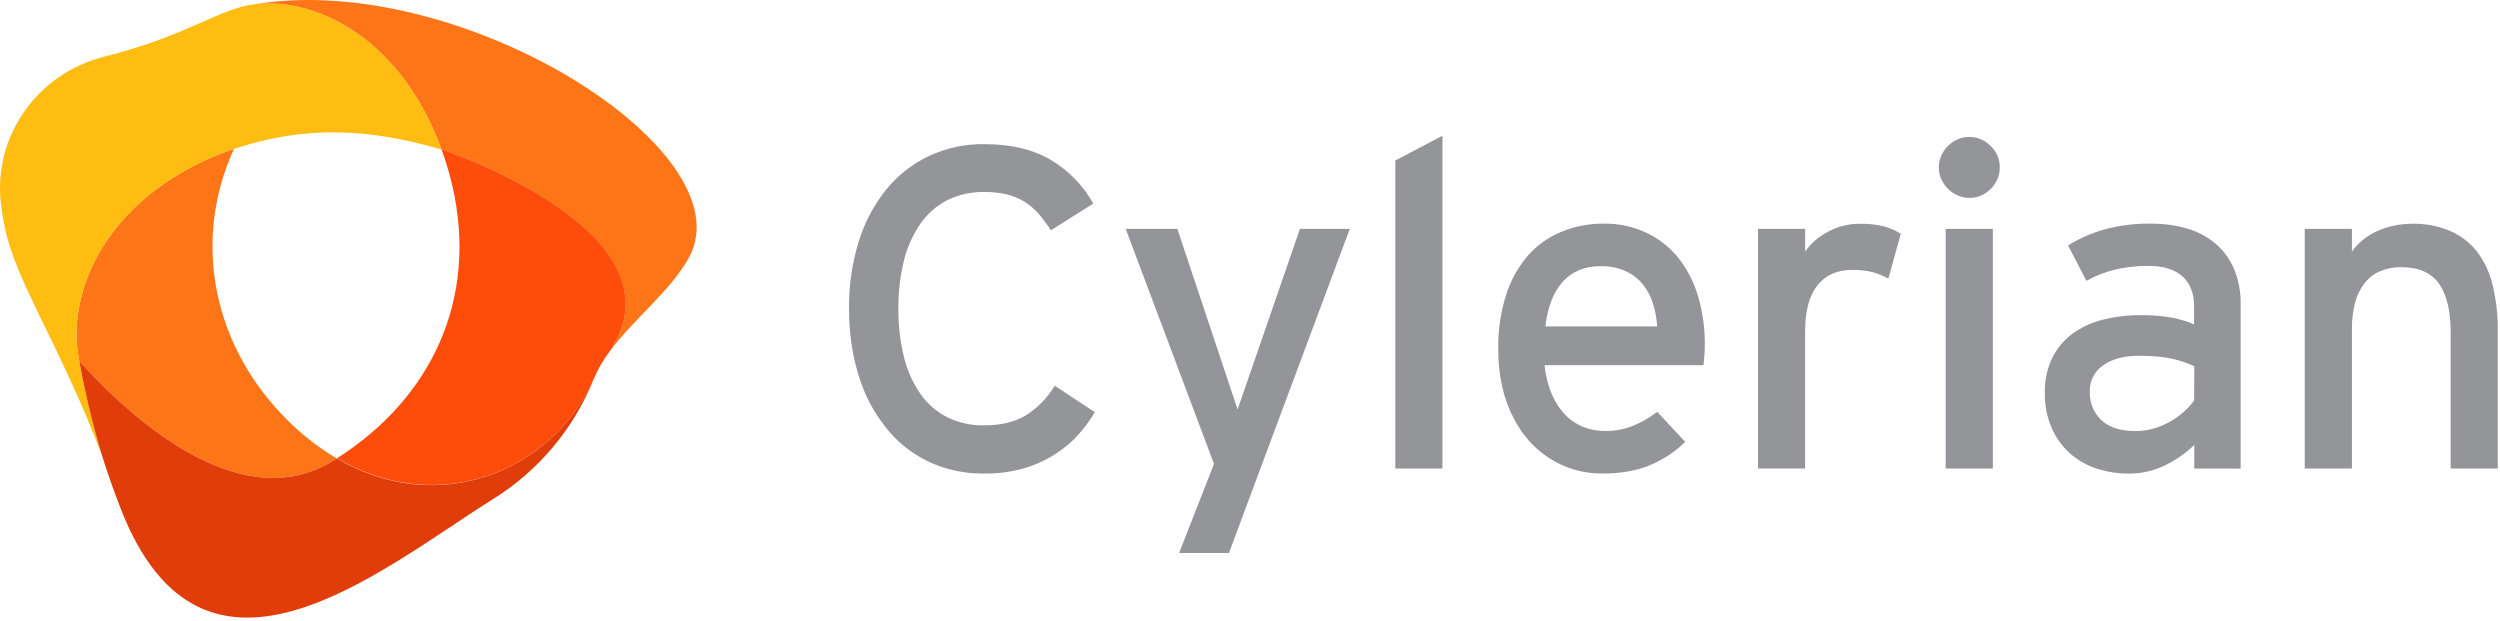 <?xml version="1.0" encoding="UTF-8"?>
<svg width="149px" height="37px" viewBox="0 0 149 37" version="1.1" xmlns="http://www.w3.org/2000/svg" xmlns:xlink="http://www.w3.org/1999/xlink">
    <!-- Generator: Sketch 62 (91390) - https://sketch.com -->
    <title>Cylerian_Orange_01</title>
    <desc>Created with Sketch.</desc>
    <g id="Page-1" stroke="none" stroke-width="1" fill="none" fill-rule="evenodd">
        <g id="Cylerian-homepage-modification-Copy" transform="translate(-130, -51)" fill-rule="nonzero">
            <g id="Cylerian_Orange_01" transform="translate(130, 51)">
                <path d="M20.07,27.324 C19.033,26.71 18.075,25.971 17.218,25.124 C12.766,20.782 11.379,14.482 13.945,8.872 C8.423,10.726 4.554,15.039 4.554,20.046 C4.574,20.546 4.631,21.044 4.725,21.536 C8.22,25.359 14.653,30.919 20.07,27.324 Z" id="Shape" fill="#FE7518"></path>
                <path d="M26.313,8.902 L26.293,8.902 C23.345,8.074 19.163,7.123 13.949,8.876 C8.427,10.73 4.558,15.043 4.558,20.05 C4.558,21.281 5.4,24.945 6.08,27.147 C3.546,20.475 0.957,16.853 0.277,13.503 C0.187,13.063 0.116,12.641 0.066,12.238 C-0.455,8.174 2.194,4.376 6.239,3.37 C11.226,2.121 13.101,0.473 15.239,0.245 C19.055,-0.163 23.994,2.497 26.313,8.902 Z" id="Shape" fill="#FFBD12"></path>
                <path d="M15.239,0.245 L15.239,0.245 C19.055,-0.163 23.994,2.497 26.313,8.902 L26.295,8.902 L26.295,8.92 L26.307,8.908 C26.307,8.908 41.118,13.807 36.317,20.973 C37.751,19.023 40.001,17.31 41.068,15.339 C44.518,8.972 27.484,-1.755 15.239,0.245 Z" id="Shape" fill="#FE7518"></path>
                <path d="M26.313,8.902 L26.313,8.902 C26.568,9.597 26.781,10.307 26.95,11.028 C28.535,17.83 25.687,23.76 20.082,27.312 C26.385,30.998 33.117,27.822 35.393,22.572 C35.641,21.985 35.963,21.432 36.35,20.925 C41.074,13.785 26.313,8.902 26.313,8.902 Z" id="Shape" fill="#FE4C0B"></path>
                <path d="M35.277,22.821 C32.904,27.923 26.281,30.951 20.072,27.322 C14.653,30.919 8.22,25.361 4.727,21.534 C5.07,23.427 5.52,25.299 6.076,27.141 L6.076,27.141 C6.399,28.169 6.767,29.214 7.179,30.276 C12.104,43.008 22.685,33.937 29.385,29.747 C32.1,28.059 34.203,25.55 35.387,22.586 L35.277,22.821 Z" id="Shape" fill="#E03D0B"></path>
                <path d="M62.632,13.726 C62.406,13.367 62.152,13.027 61.872,12.709 C61.626,12.431 61.338,12.192 61.02,11.999 C60.697,11.808 60.347,11.668 59.981,11.581 C59.553,11.483 59.115,11.437 58.676,11.442 C57.911,11.427 57.153,11.593 56.464,11.928 C55.826,12.254 55.278,12.732 54.869,13.32 C54.407,13.986 54.071,14.73 53.877,15.516 C53.646,16.459 53.534,17.428 53.544,18.399 C53.534,19.371 53.646,20.34 53.877,21.285 C54.066,22.068 54.398,22.81 54.857,23.473 C55.267,24.06 55.814,24.538 56.452,24.866 C57.141,25.2 57.899,25.367 58.665,25.351 C59.659,25.351 60.485,25.152 61.142,24.754 C61.846,24.308 62.435,23.703 62.861,22.988 L65.255,24.569 C64.903,25.16 64.48,25.707 63.996,26.196 C63.591,26.581 63.144,26.92 62.664,27.207 C62.121,27.525 61.539,27.77 60.932,27.937 C60.197,28.137 59.437,28.234 58.674,28.223 C57.846,28.235 57.021,28.114 56.231,27.865 C54.807,27.41 53.563,26.52 52.675,25.321 C52.215,24.723 51.832,24.069 51.536,23.376 C51.234,22.647 51.006,21.891 50.855,21.118 C50.681,20.221 50.596,19.308 50.602,18.395 C50.587,17.051 50.778,15.714 51.169,14.428 C51.508,13.306 52.056,12.258 52.784,11.339 C53.471,10.483 54.34,9.791 55.329,9.314 C56.374,8.82 57.517,8.572 58.672,8.59 C60.227,8.59 61.532,8.895 62.588,9.507 C63.666,10.137 64.555,11.044 65.161,12.134 L62.632,13.726 Z" id="Shape" fill="#939598"></path>
                <polygon id="Shape" fill="#939598" points="73.245 32.96 70.275 32.96 72.354 27.651 67.092 13.642 70.17 13.642 73.76 24.404 77.476 13.642 80.446 13.642"></polygon>
                <polygon id="Shape" fill="#939598" points="83.161 27.925 83.161 9.564 85.969 8.09 85.969 27.925"></polygon>
                <path d="M101.607,20.489 C101.607,20.747 101.599,20.986 101.581,21.207 C101.563,21.428 101.545,21.605 101.527,21.764 L92.055,21.764 C92.114,22.375 92.267,22.974 92.508,23.539 C92.702,23.99 92.977,24.402 93.319,24.754 C93.626,25.066 93.997,25.308 94.407,25.462 C94.809,25.613 95.235,25.69 95.665,25.689 C95.96,25.691 96.255,25.664 96.545,25.61 C96.818,25.558 97.086,25.478 97.343,25.371 C97.573,25.276 97.797,25.167 98.015,25.045 C98.21,24.935 98.464,24.769 98.775,24.547 L100.44,26.338 C100.127,26.641 99.786,26.915 99.421,27.155 C99.086,27.369 98.733,27.555 98.368,27.712 C97.955,27.886 97.523,28.013 97.081,28.09 C96.558,28.183 96.027,28.227 95.496,28.223 C94.362,28.232 93.252,27.906 92.304,27.287 C91.893,27.013 91.515,26.691 91.179,26.33 C90.804,25.911 90.484,25.446 90.226,24.947 C89.912,24.352 89.679,23.718 89.534,23.061 C89.368,22.313 89.288,21.549 89.294,20.784 C89.279,19.701 89.436,18.623 89.759,17.589 C90.025,16.732 90.462,15.937 91.044,15.252 C91.589,14.628 92.271,14.139 93.038,13.823 C93.842,13.491 94.704,13.323 95.573,13.328 C96.496,13.312 97.409,13.517 98.236,13.925 C98.972,14.294 99.615,14.825 100.115,15.478 C100.628,16.161 101.008,16.933 101.234,17.756 C101.485,18.645 101.61,19.565 101.607,20.489 Z M98.769,19.453 C98.737,18.983 98.65,18.519 98.51,18.07 C98.381,17.654 98.173,17.266 97.897,16.928 C97.619,16.595 97.268,16.329 96.872,16.151 C96.403,15.949 95.896,15.851 95.386,15.864 C94.938,15.856 94.494,15.94 94.081,16.113 C93.714,16.273 93.387,16.511 93.122,16.811 C92.839,17.14 92.617,17.516 92.464,17.921 C92.278,18.414 92.159,18.93 92.111,19.455 L98.769,19.453 Z" id="Shape" fill="#939598"></path>
                <path d="M112.544,16.604 C112.244,16.437 111.924,16.307 111.592,16.218 C111.201,16.123 110.799,16.078 110.396,16.085 C109.498,16.085 108.805,16.393 108.317,17.008 C107.829,17.623 107.585,18.542 107.585,19.765 L107.585,27.921 L104.777,27.921 L104.777,13.642 L107.587,13.642 L107.587,14.997 C107.752,14.752 107.949,14.53 108.174,14.338 C108.409,14.136 108.666,13.96 108.94,13.813 C109.224,13.661 109.526,13.543 109.839,13.461 C110.17,13.376 110.511,13.334 110.852,13.336 C111.337,13.325 111.82,13.379 112.291,13.495 C112.644,13.589 112.98,13.737 113.288,13.933 L112.544,16.604 Z" id="Shape" fill="#939598"></path>
                <path d="M119.186,9.99 C119.188,10.23 119.139,10.469 119.04,10.688 C118.851,11.115 118.51,11.458 118.083,11.649 C117.863,11.747 117.624,11.796 117.383,11.794 C117.14,11.796 116.899,11.746 116.677,11.649 C116.46,11.554 116.264,11.419 116.098,11.251 C115.931,11.087 115.796,10.893 115.699,10.68 C115.601,10.461 115.552,10.222 115.554,9.982 C115.552,9.74 115.602,9.5 115.699,9.278 C115.888,8.842 116.236,8.495 116.673,8.307 C116.895,8.21 117.136,8.16 117.379,8.162 C117.62,8.16 117.859,8.21 118.079,8.307 C118.293,8.404 118.487,8.539 118.651,8.705 C118.819,8.871 118.955,9.068 119.05,9.284 C119.145,9.507 119.191,9.748 119.186,9.99 L119.186,9.99 Z M115.963,27.925 L115.963,13.642 L118.773,13.642 L118.773,27.923 L115.963,27.925 Z" id="Shape" fill="#939598"></path>
                <path d="M130.779,27.925 L130.779,26.517 C130.498,26.787 130.195,27.034 129.873,27.255 C129.634,27.41 129.385,27.556 129.127,27.692 C128.815,27.851 128.487,27.975 128.148,28.064 C127.725,28.178 127.288,28.234 126.849,28.229 C126.256,28.227 125.667,28.14 125.098,27.971 C124.515,27.801 123.973,27.516 123.502,27.133 C123.01,26.726 122.612,26.216 122.338,25.639 C122.013,24.941 121.854,24.177 121.873,23.407 C121.855,22.695 122.003,21.988 122.306,21.343 C122.584,20.774 122.994,20.279 123.502,19.9 C124.046,19.505 124.661,19.218 125.314,19.057 C126.052,18.871 126.81,18.779 127.572,18.784 C128.21,18.775 128.848,18.826 129.476,18.938 C129.921,19.02 130.355,19.153 130.769,19.335 L130.769,18.265 C130.769,17.485 130.538,16.889 130.077,16.475 C129.615,16.061 128.948,15.852 128.076,15.848 C127.405,15.842 126.736,15.913 126.082,16.061 C125.476,16.207 124.893,16.436 124.35,16.74 L123.257,14.627 C123.942,14.201 124.685,13.876 125.463,13.662 C126.342,13.431 127.247,13.319 128.156,13.328 C128.898,13.32 129.637,13.418 130.35,13.62 C130.972,13.799 131.55,14.106 132.046,14.522 C132.524,14.93 132.9,15.445 133.145,16.023 C133.421,16.693 133.557,17.412 133.543,18.136 L133.543,27.927 L130.779,27.925 Z M130.779,21.828 C130.545,21.717 130.305,21.621 130.059,21.542 C129.845,21.476 129.624,21.418 129.393,21.368 C129.117,21.314 128.839,21.274 128.559,21.249 C128.234,21.219 127.881,21.203 127.5,21.203 C126.594,21.203 125.877,21.394 125.347,21.774 C124.833,22.123 124.533,22.708 124.55,23.328 C124.539,23.701 124.617,24.072 124.777,24.41 C124.914,24.689 125.109,24.936 125.349,25.134 C125.592,25.326 125.871,25.468 126.169,25.552 C126.54,25.652 126.924,25.699 127.308,25.691 C127.674,25.692 128.038,25.639 128.387,25.532 C128.726,25.429 129.053,25.289 129.361,25.114 C129.652,24.949 129.924,24.753 130.173,24.529 C130.395,24.331 130.595,24.111 130.771,23.871 L130.779,21.828 Z" id="Shape" fill="#939598"></path>
                <path d="M146.062,27.925 L146.062,19.847 C146.062,18.554 145.831,17.577 145.37,16.917 C144.908,16.256 144.158,15.925 143.118,15.922 C142.688,15.917 142.262,15.998 141.865,16.161 C141.484,16.32 141.153,16.578 140.906,16.909 C140.639,17.264 140.449,17.67 140.347,18.102 C140.229,18.582 140.17,19.076 140.174,19.57 L140.174,27.925 L137.363,27.925 L137.363,13.642 L140.174,13.642 L140.174,14.997 C140.355,14.735 140.573,14.501 140.822,14.301 C141.082,14.09 141.369,13.914 141.674,13.776 C141.993,13.631 142.328,13.521 142.671,13.449 C143.03,13.374 143.397,13.336 143.764,13.336 C144.533,13.319 145.297,13.462 146.008,13.756 C146.626,14.02 147.17,14.429 147.594,14.949 C148.048,15.538 148.373,16.216 148.547,16.938 C148.774,17.855 148.882,18.797 148.866,19.741 L148.866,27.925 L146.062,27.925 Z" id="Shape" fill="#939598"></path>
            </g>
        </g>
    </g>
</svg>